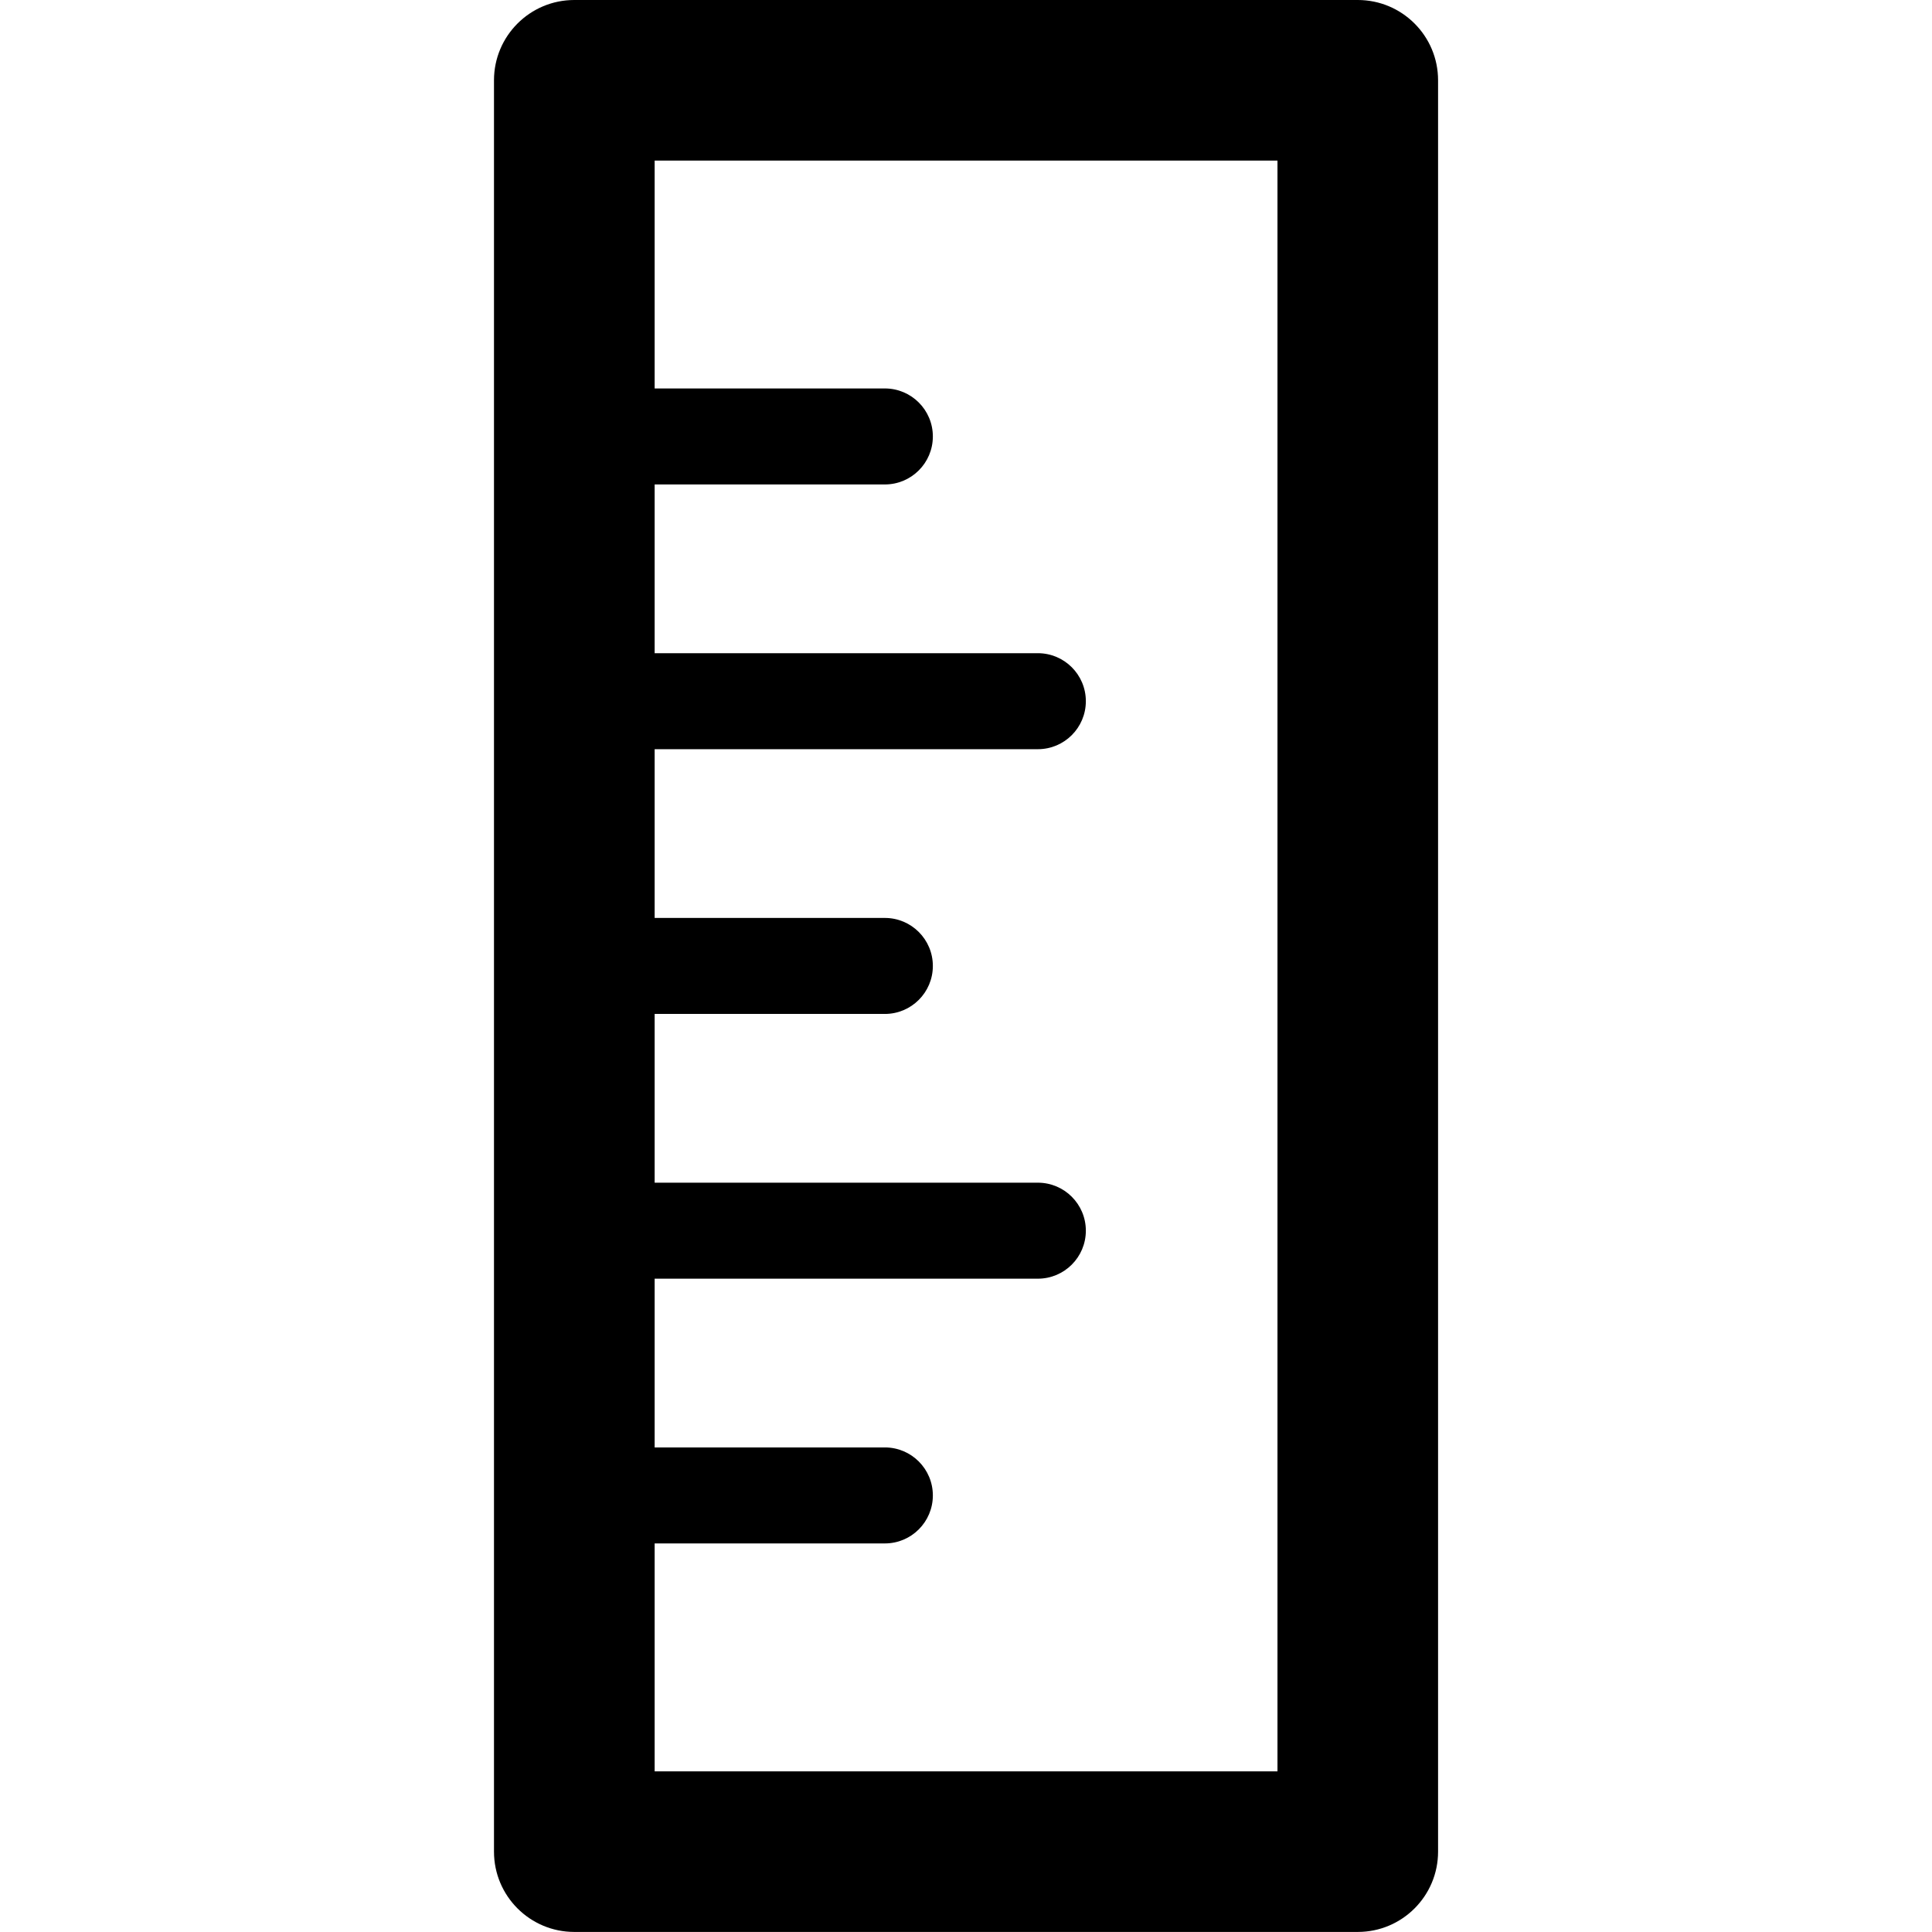 <svg xmlns="http://www.w3.org/2000/svg" viewBox="0 0 32 32" enable-background="new 0 0 32 32"><path  d="m22.489 0h-12.977c-.735 0-1.33.596-1.33 1.33v29.339c0 .735.596 1.33 1.33 1.33h12.977c.735 0 1.33-.596 1.33-1.33v-29.339c0-.735-.596-1.33-1.33-1.33m-1.33 29.339h-10.316v-3.775h3.813c.439 0 .795-.356.795-.795 0-.439-.356-.795-.795-.795h-3.813v-2.795h6.347c.439 0 .795-.356.795-.795 0-.439-.356-.795-.795-.795h-6.347v-2.795h3.813c.439 0 .795-.356.795-.795 0-.439-.356-.795-.795-.795h-3.813v-2.795h6.347c.439 0 .795-.356.795-.795 0-.439-.356-.795-.795-.795h-6.347v-2.795h3.813c.439 0 .795-.356.795-.795 0-.439-.356-.795-.795-.795h-3.813v-3.774h10.316v26.678"/></svg>